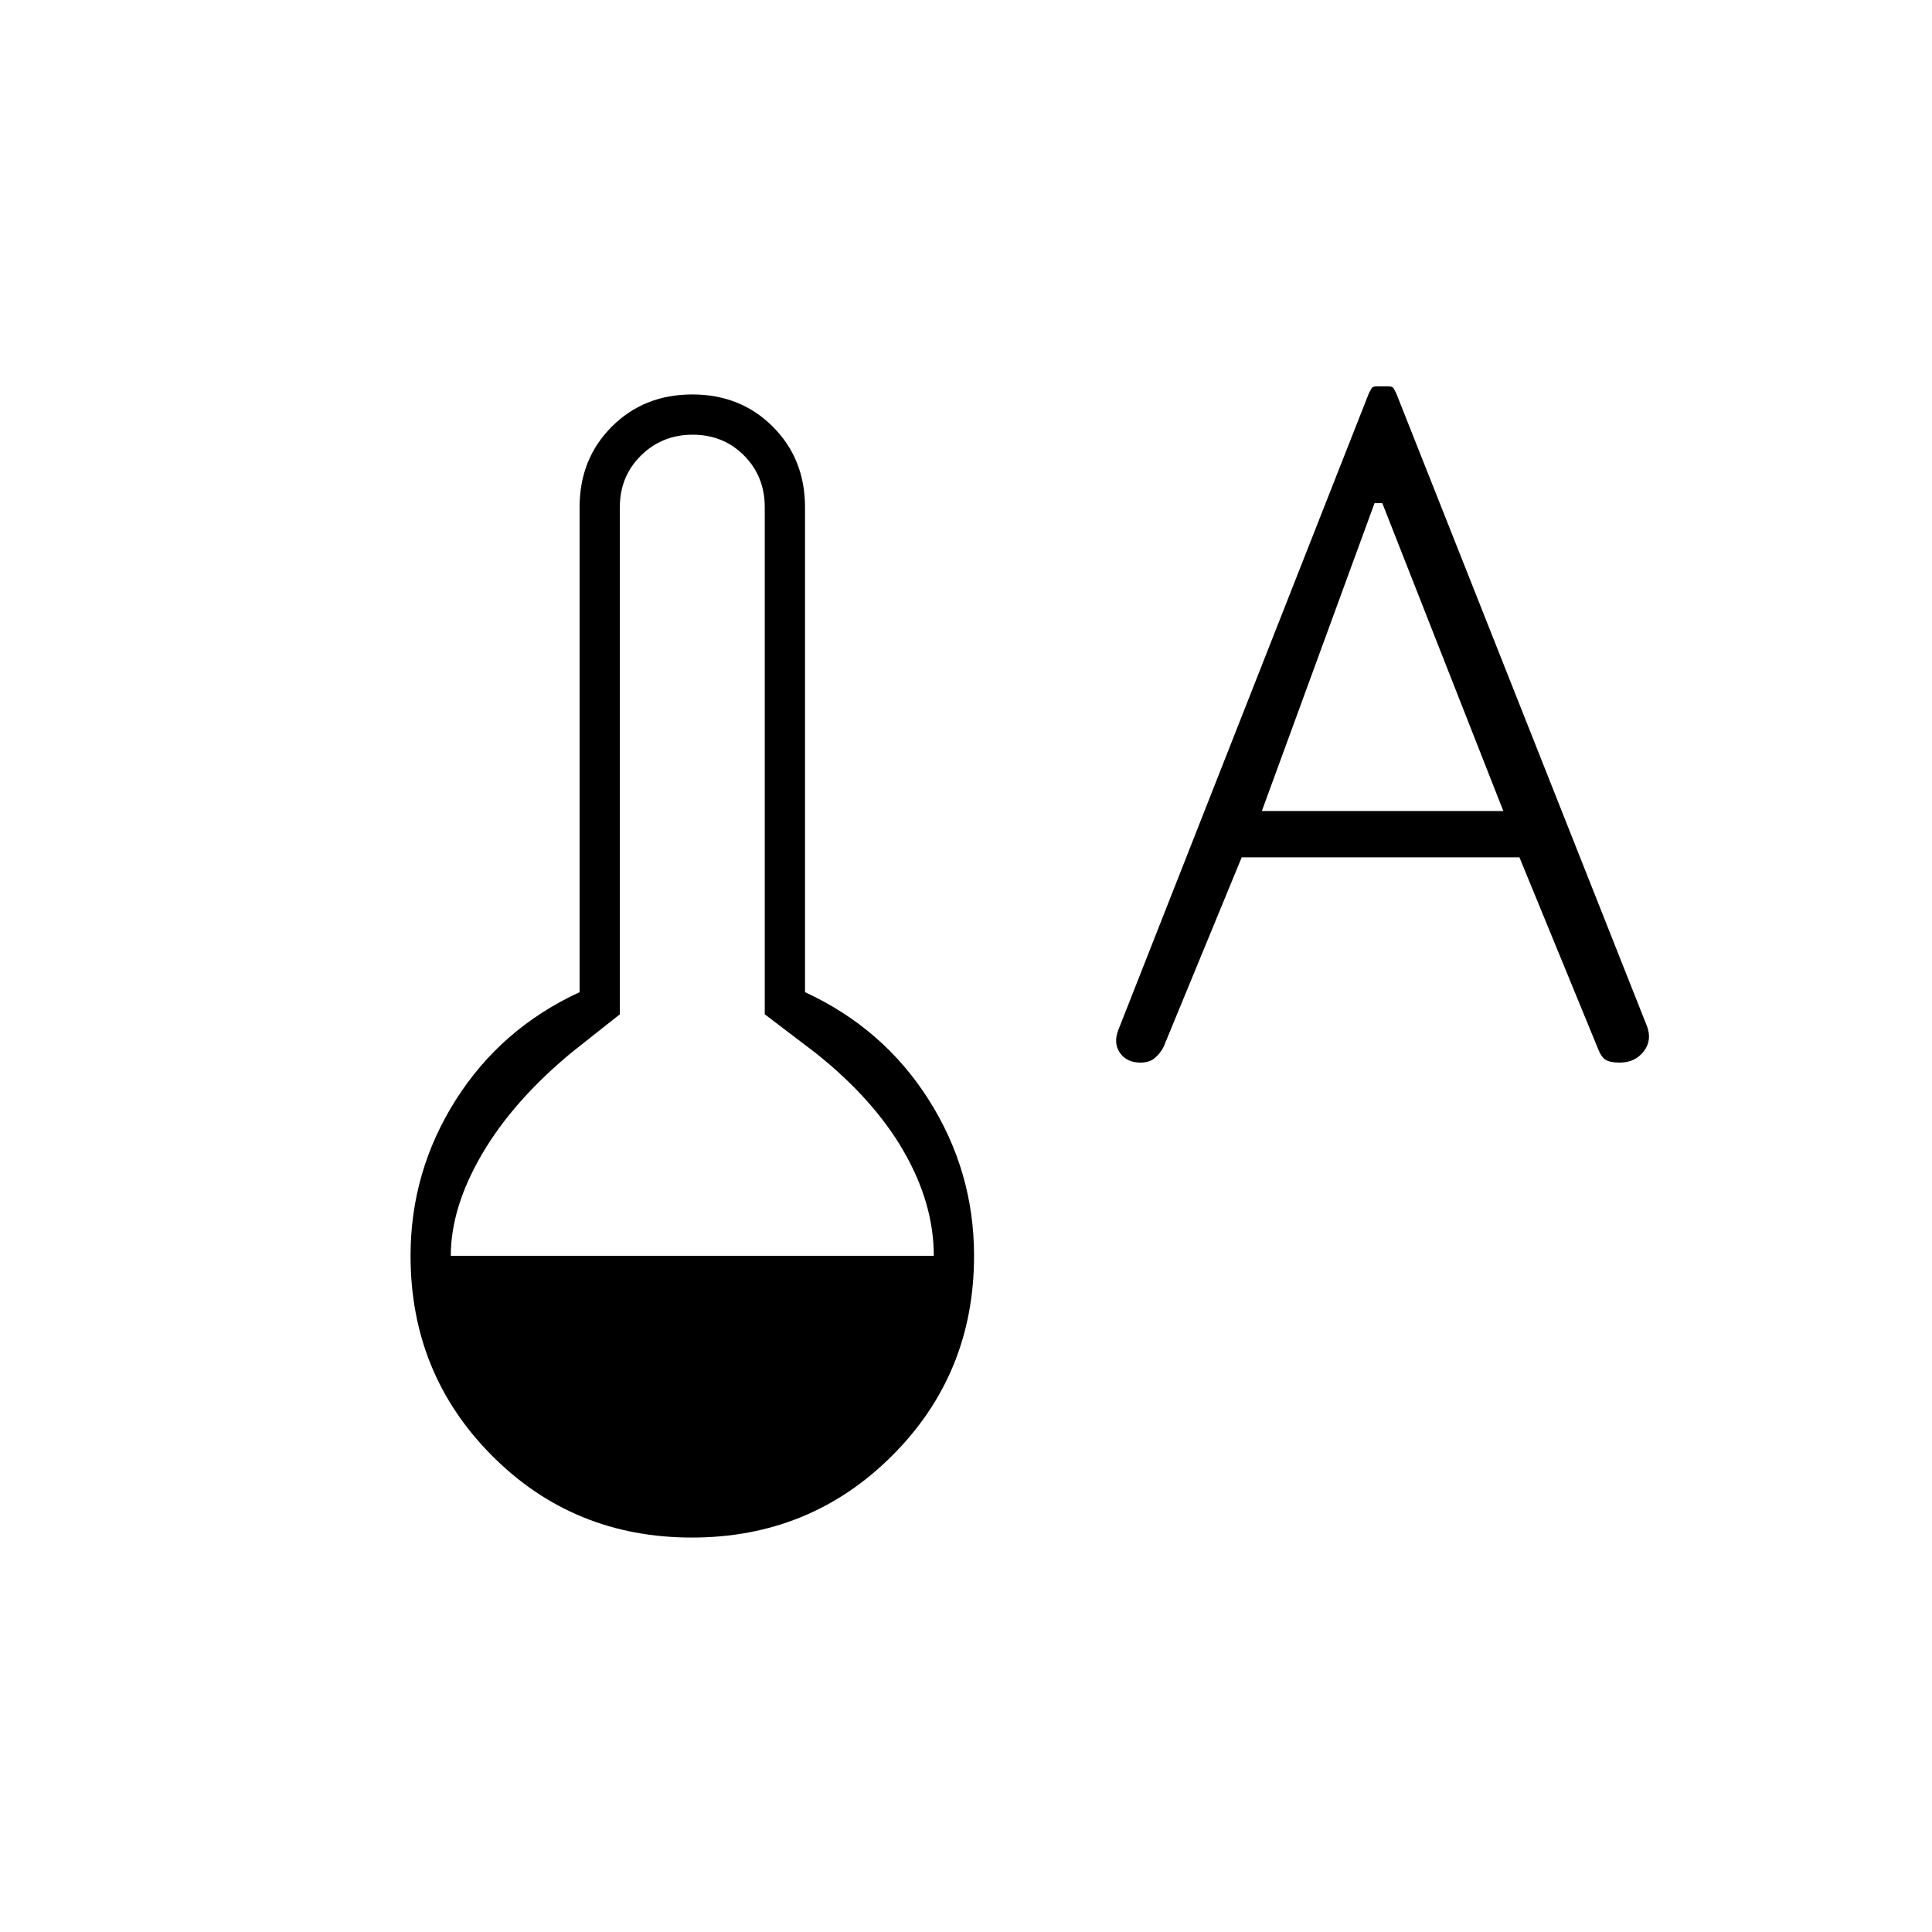 <svg xmlns="http://www.w3.org/2000/svg" height="20" viewBox="0 -960 960 960" width="20"><path d="m617-534-38.837 94.239q-1.861 3.478-4.512 5.62Q571-432 566.659-432q-6.903 0-10.281-5-3.378-5-.378-12l124.207-315.637Q681-766 681.5-767q.5-1 2.5-1h6q2 0 2.5 1t1.256 2.365l124.65 314.623Q821-443 816.7-437.5q-4.3 5.5-11.925 5.5-4.775 0-7.012-1.45-2.237-1.45-3.763-5.55l-39-95H617Zm10-23h120l-60.145-153H683l-56 153ZM343.774-196Q285-196 244.5-236.66T204-336q0-42 22.5-77.5T288-467v-241q0-24 16-40t40-16q24 0 40 16t16 40v241q39 18 61.5 53.5T484-336q0 58.68-40.726 99.34-40.726 40.66-99.5 40.66ZM224-336h240q0-26-15-52t-44-49l-25-19v-252q0-15.3-10.289-25.65-10.29-10.35-25.5-10.35Q329-744 318.5-733.65 308-723.3 308-708v252l-24 19q-29 24-44.5 50.5T224-336Z"/></svg>